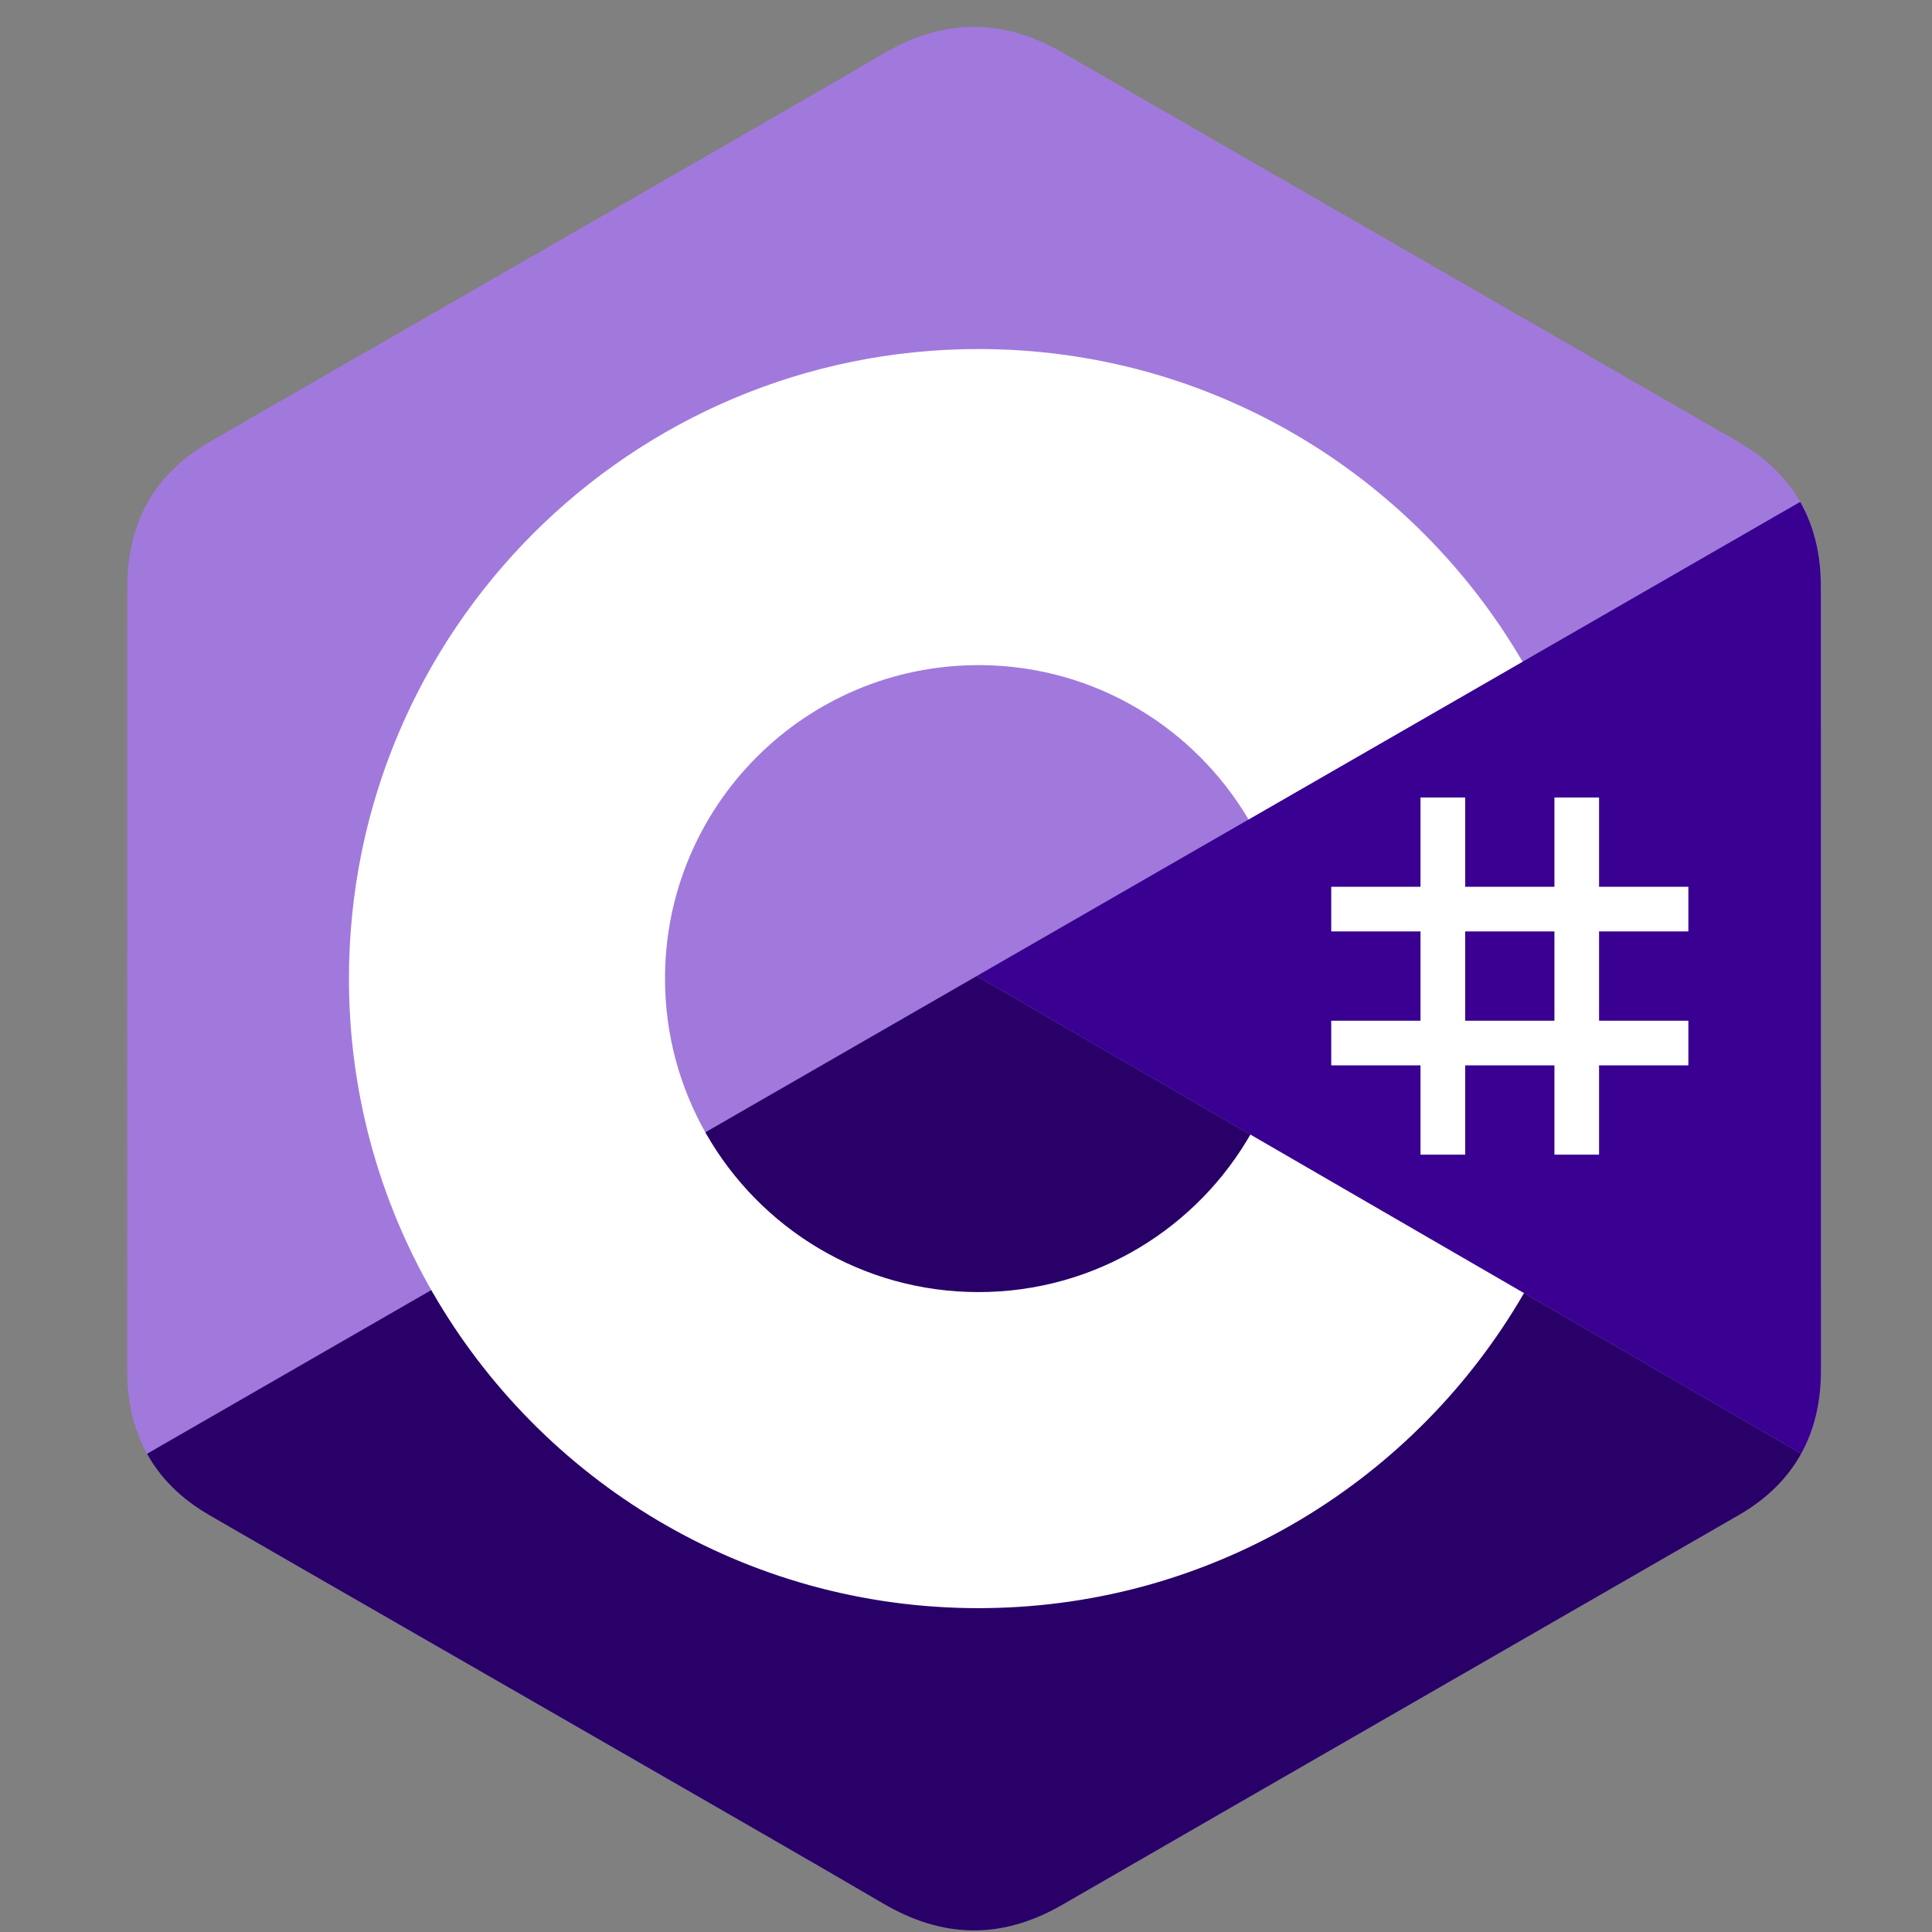 <svg width="68" height="68" viewBox="0 0 68 68" fill="none" xmlns="http://www.w3.org/2000/svg">
<rect x="0" y="0" width="68" height="68" fill="#808080" stroke="none"/>
<path d="M64.088 20.642C64.088 19.516 63.847 18.52 63.36 17.666C62.881 16.826 62.164 16.122 61.203 15.565C53.267 10.989 45.323 6.427 37.389 1.846C35.25 0.611 33.177 0.656 31.054 1.909C27.895 3.772 12.08 12.833 7.367 15.562C5.426 16.686 4.482 18.405 4.481 20.64C4.478 29.843 4.481 39.045 4.478 48.248C4.478 49.35 4.709 50.326 5.175 51.168C5.654 52.033 6.381 52.757 7.364 53.326C12.077 56.056 27.895 65.116 31.053 66.979C33.177 68.233 35.25 68.277 37.39 67.042C45.324 62.461 53.268 57.899 61.205 53.323C62.189 52.754 62.916 52.03 63.395 51.165C63.86 50.324 64.091 49.348 64.091 48.246C64.091 48.246 64.091 29.845 64.088 20.642Z" fill="#A179DC"/>
<path d="M34.376 34.355L5.175 51.168C5.654 52.033 6.381 52.757 7.365 53.326C12.078 56.056 27.895 65.116 31.053 66.979C33.177 68.233 35.251 68.277 37.39 67.042C45.324 62.461 53.268 57.899 61.205 53.323C62.189 52.754 62.916 52.03 63.395 51.165L34.376 34.355Z" fill="#280068"/>
<path d="M64.088 20.642C64.088 19.515 63.847 18.519 63.36 17.665L34.376 34.354L63.395 51.164C63.86 50.323 64.091 49.347 64.091 48.245C64.091 48.245 64.091 29.844 64.088 20.642Z" fill="#390091"/>
<path d="M51.569 28.069V31.212H54.711V28.069H56.282V31.212H59.425V32.783H56.282V35.926H59.425V37.497H56.282V40.64H54.711V37.497H51.569V40.64H49.997V37.497H46.855V35.926H49.997V32.783H46.855V31.212H49.997V28.069H51.569ZM54.711 32.783H51.569V35.926H54.711V32.783Z" fill="white"/>
<path d="M34.44 12.285C42.637 12.285 49.794 16.737 53.627 23.354L53.59 23.29L43.945 28.843C42.045 25.626 38.562 23.455 34.566 23.41L34.44 23.41C28.346 23.41 23.406 28.35 23.406 34.443C23.406 36.436 23.938 38.304 24.861 39.917C26.763 43.238 30.339 45.477 34.44 45.477C38.567 45.477 42.163 43.209 44.055 39.853L44.009 39.934L53.639 45.513C49.847 52.074 42.789 56.512 34.687 56.6L34.44 56.602C26.217 56.602 19.04 52.122 15.216 45.47C13.35 42.223 12.282 38.458 12.282 34.443C12.282 22.206 22.202 12.285 34.44 12.285Z" fill="white"/>
</svg>
